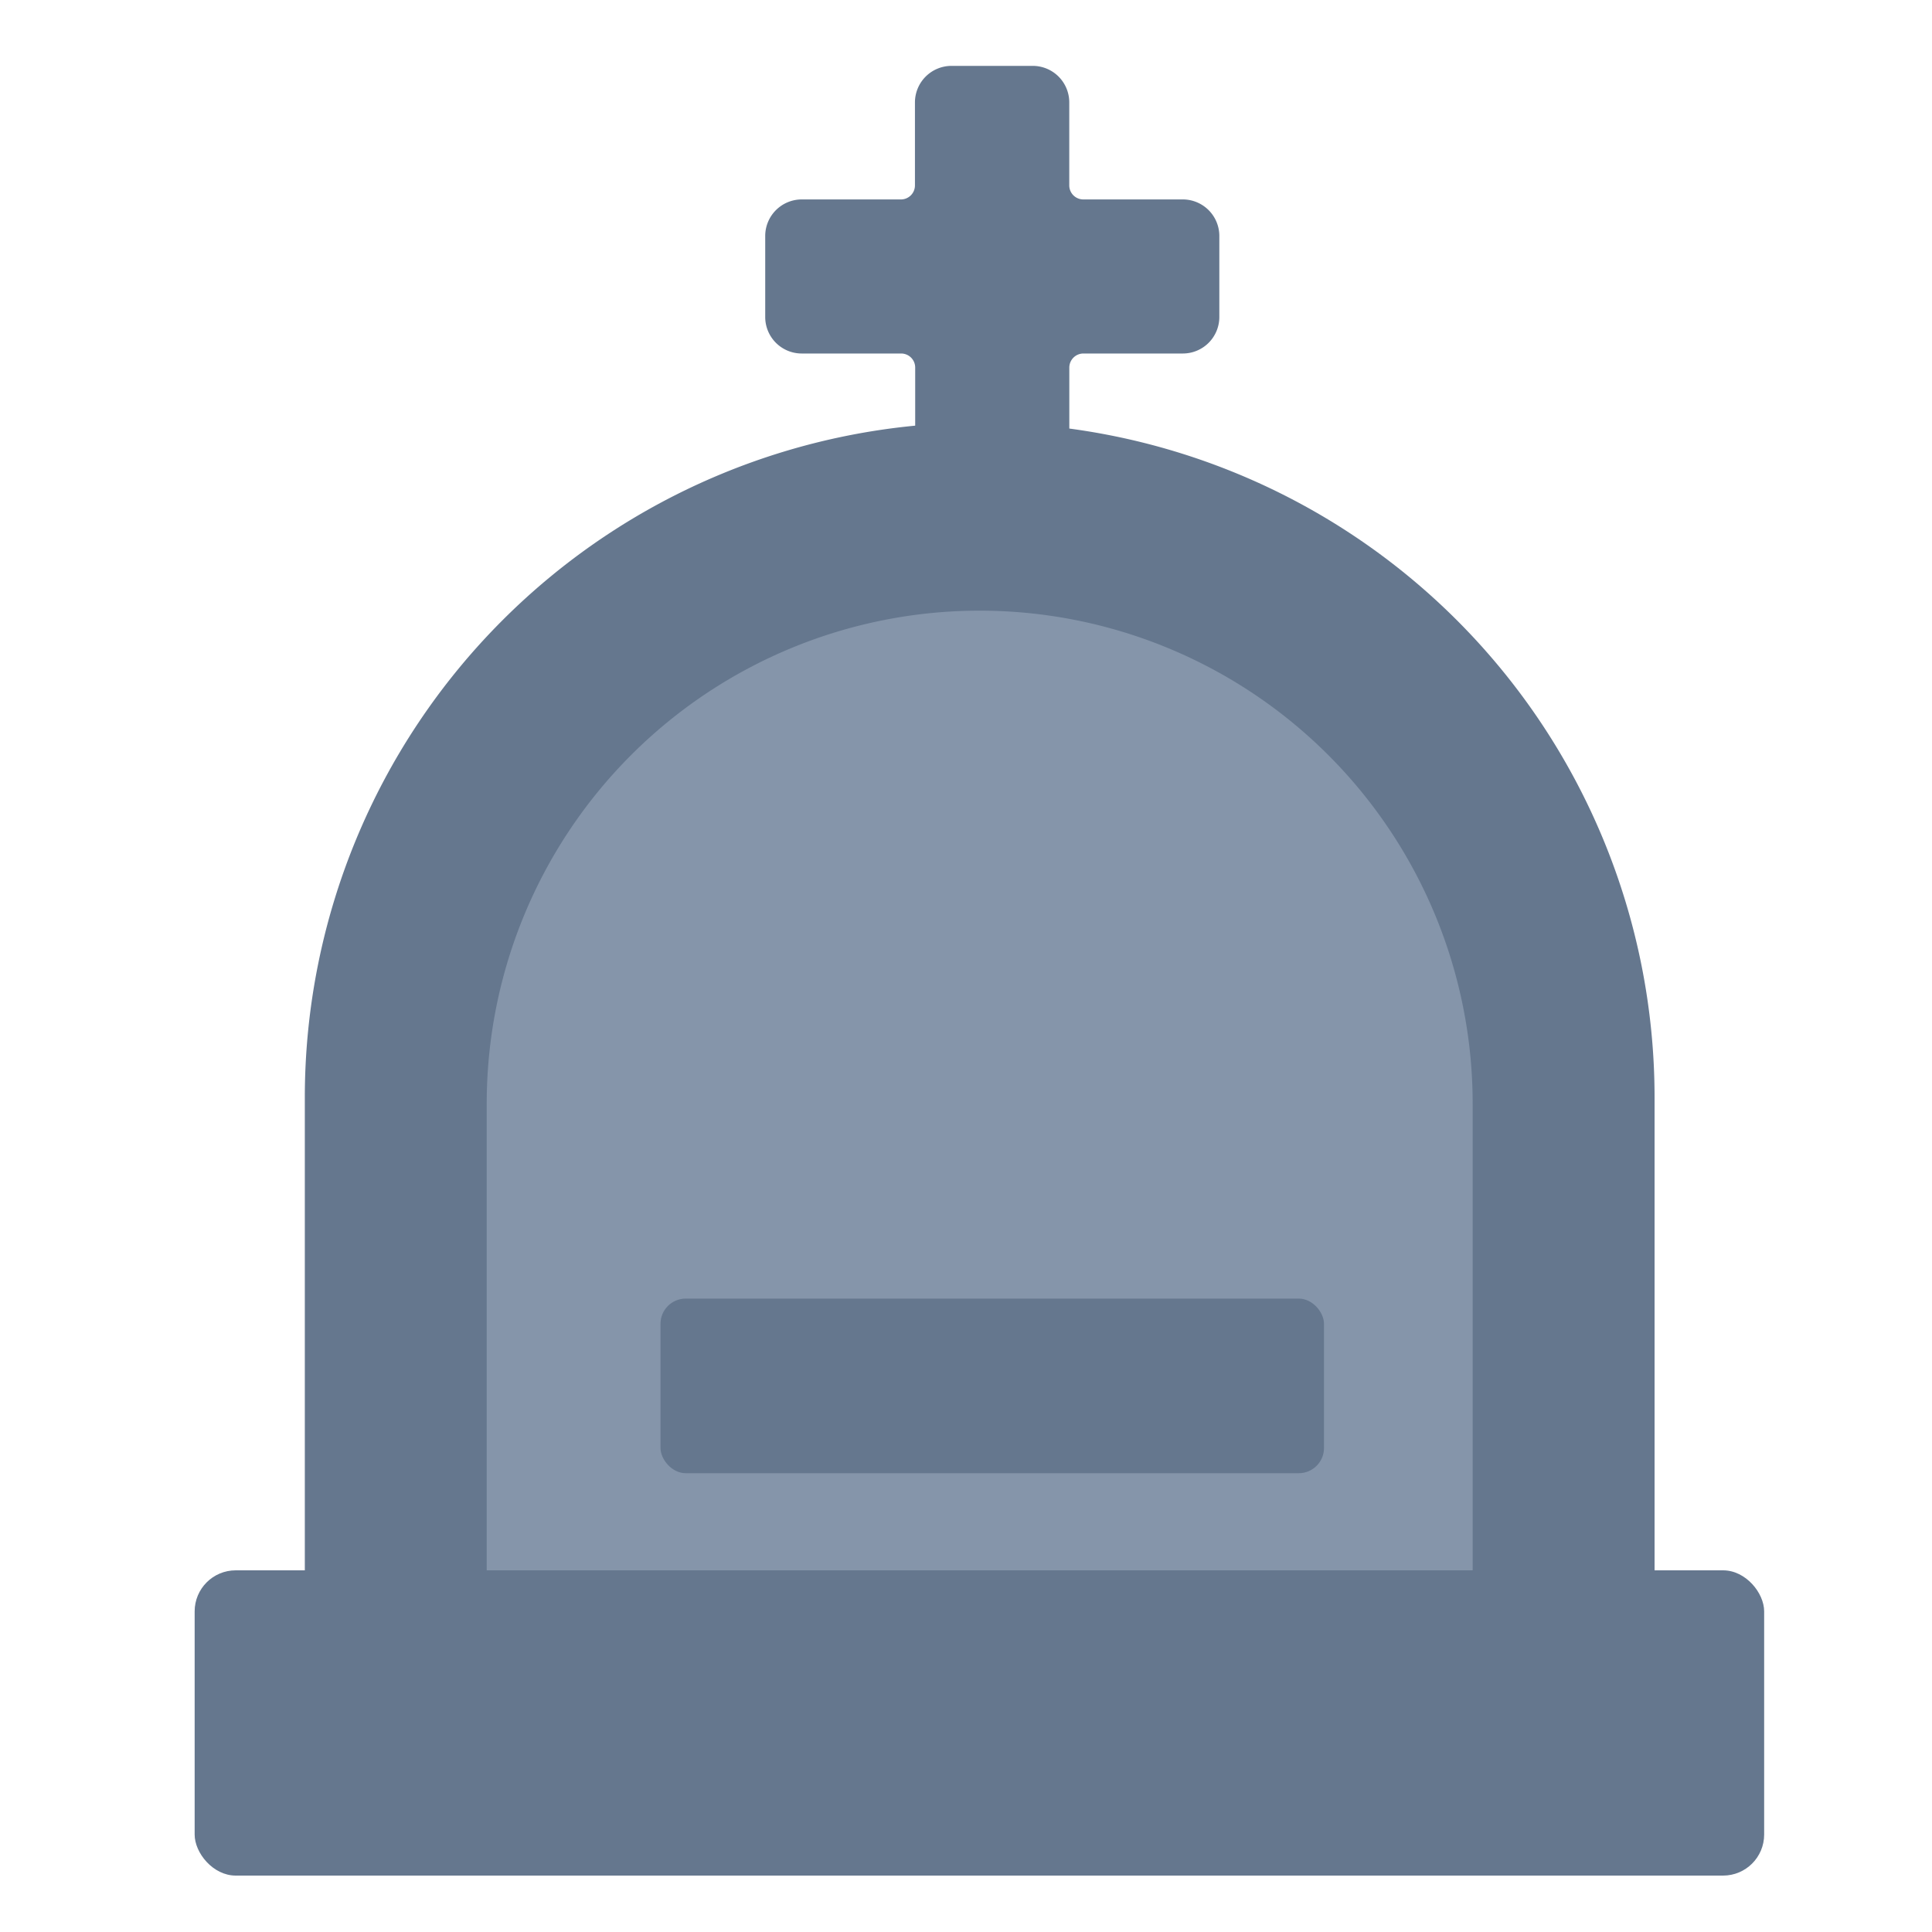 <svg id="Layer_1" data-name="Layer 1" xmlns="http://www.w3.org/2000/svg" viewBox="0 0 40 40"><defs><style>.cls-1{fill:#65778e;}.cls-2{fill:#8595aa;}.cls-3{fill:none;}</style></defs><rect class="cls-1" x="4.03" y="32.512" width="32.495" height="6.32" rx="0.85"/><path class="cls-1" d="M20.283,8.749h0A13.973,13.973,0,0,1,34.256,22.722V33.463a0,0,0,0,1,0,0H6.311a0,0,0,0,1,0,0V22.722A13.973,13.973,0,0,1,20.283,8.749Z"/><path class="cls-2" d="M20.283,12.643h0A10.207,10.207,0,0,1,30.49,22.85v9.662a0,0,0,0,1,0,0H10.077a0,0,0,0,1,0,0V22.85A10.207,10.207,0,0,1,20.283,12.643Z"/><rect class="cls-1" x="13.675" y="26.886" width="13.737" height="3.615" rx="0.522"/><path class="cls-1" d="M24.487,4.129H22.429a.291.291,0,0,1-.291-.291V2.121a.756.756,0,0,0-.756-.757H19.7a.757.757,0,0,0-.757.757V3.838a.29.29,0,0,1-.29.291H16.6a.757.757,0,0,0-.757.757V6.563a.756.756,0,0,0,.757.756h2.058a.291.291,0,0,1,.29.291v3.156h3.191V7.61a.292.292,0,0,1,.291-.291h2.058a.756.756,0,0,0,.757-.756V4.886A.757.757,0,0,0,24.487,4.129Z"/><rect class="cls-3" width="40" height="40"/></svg>
